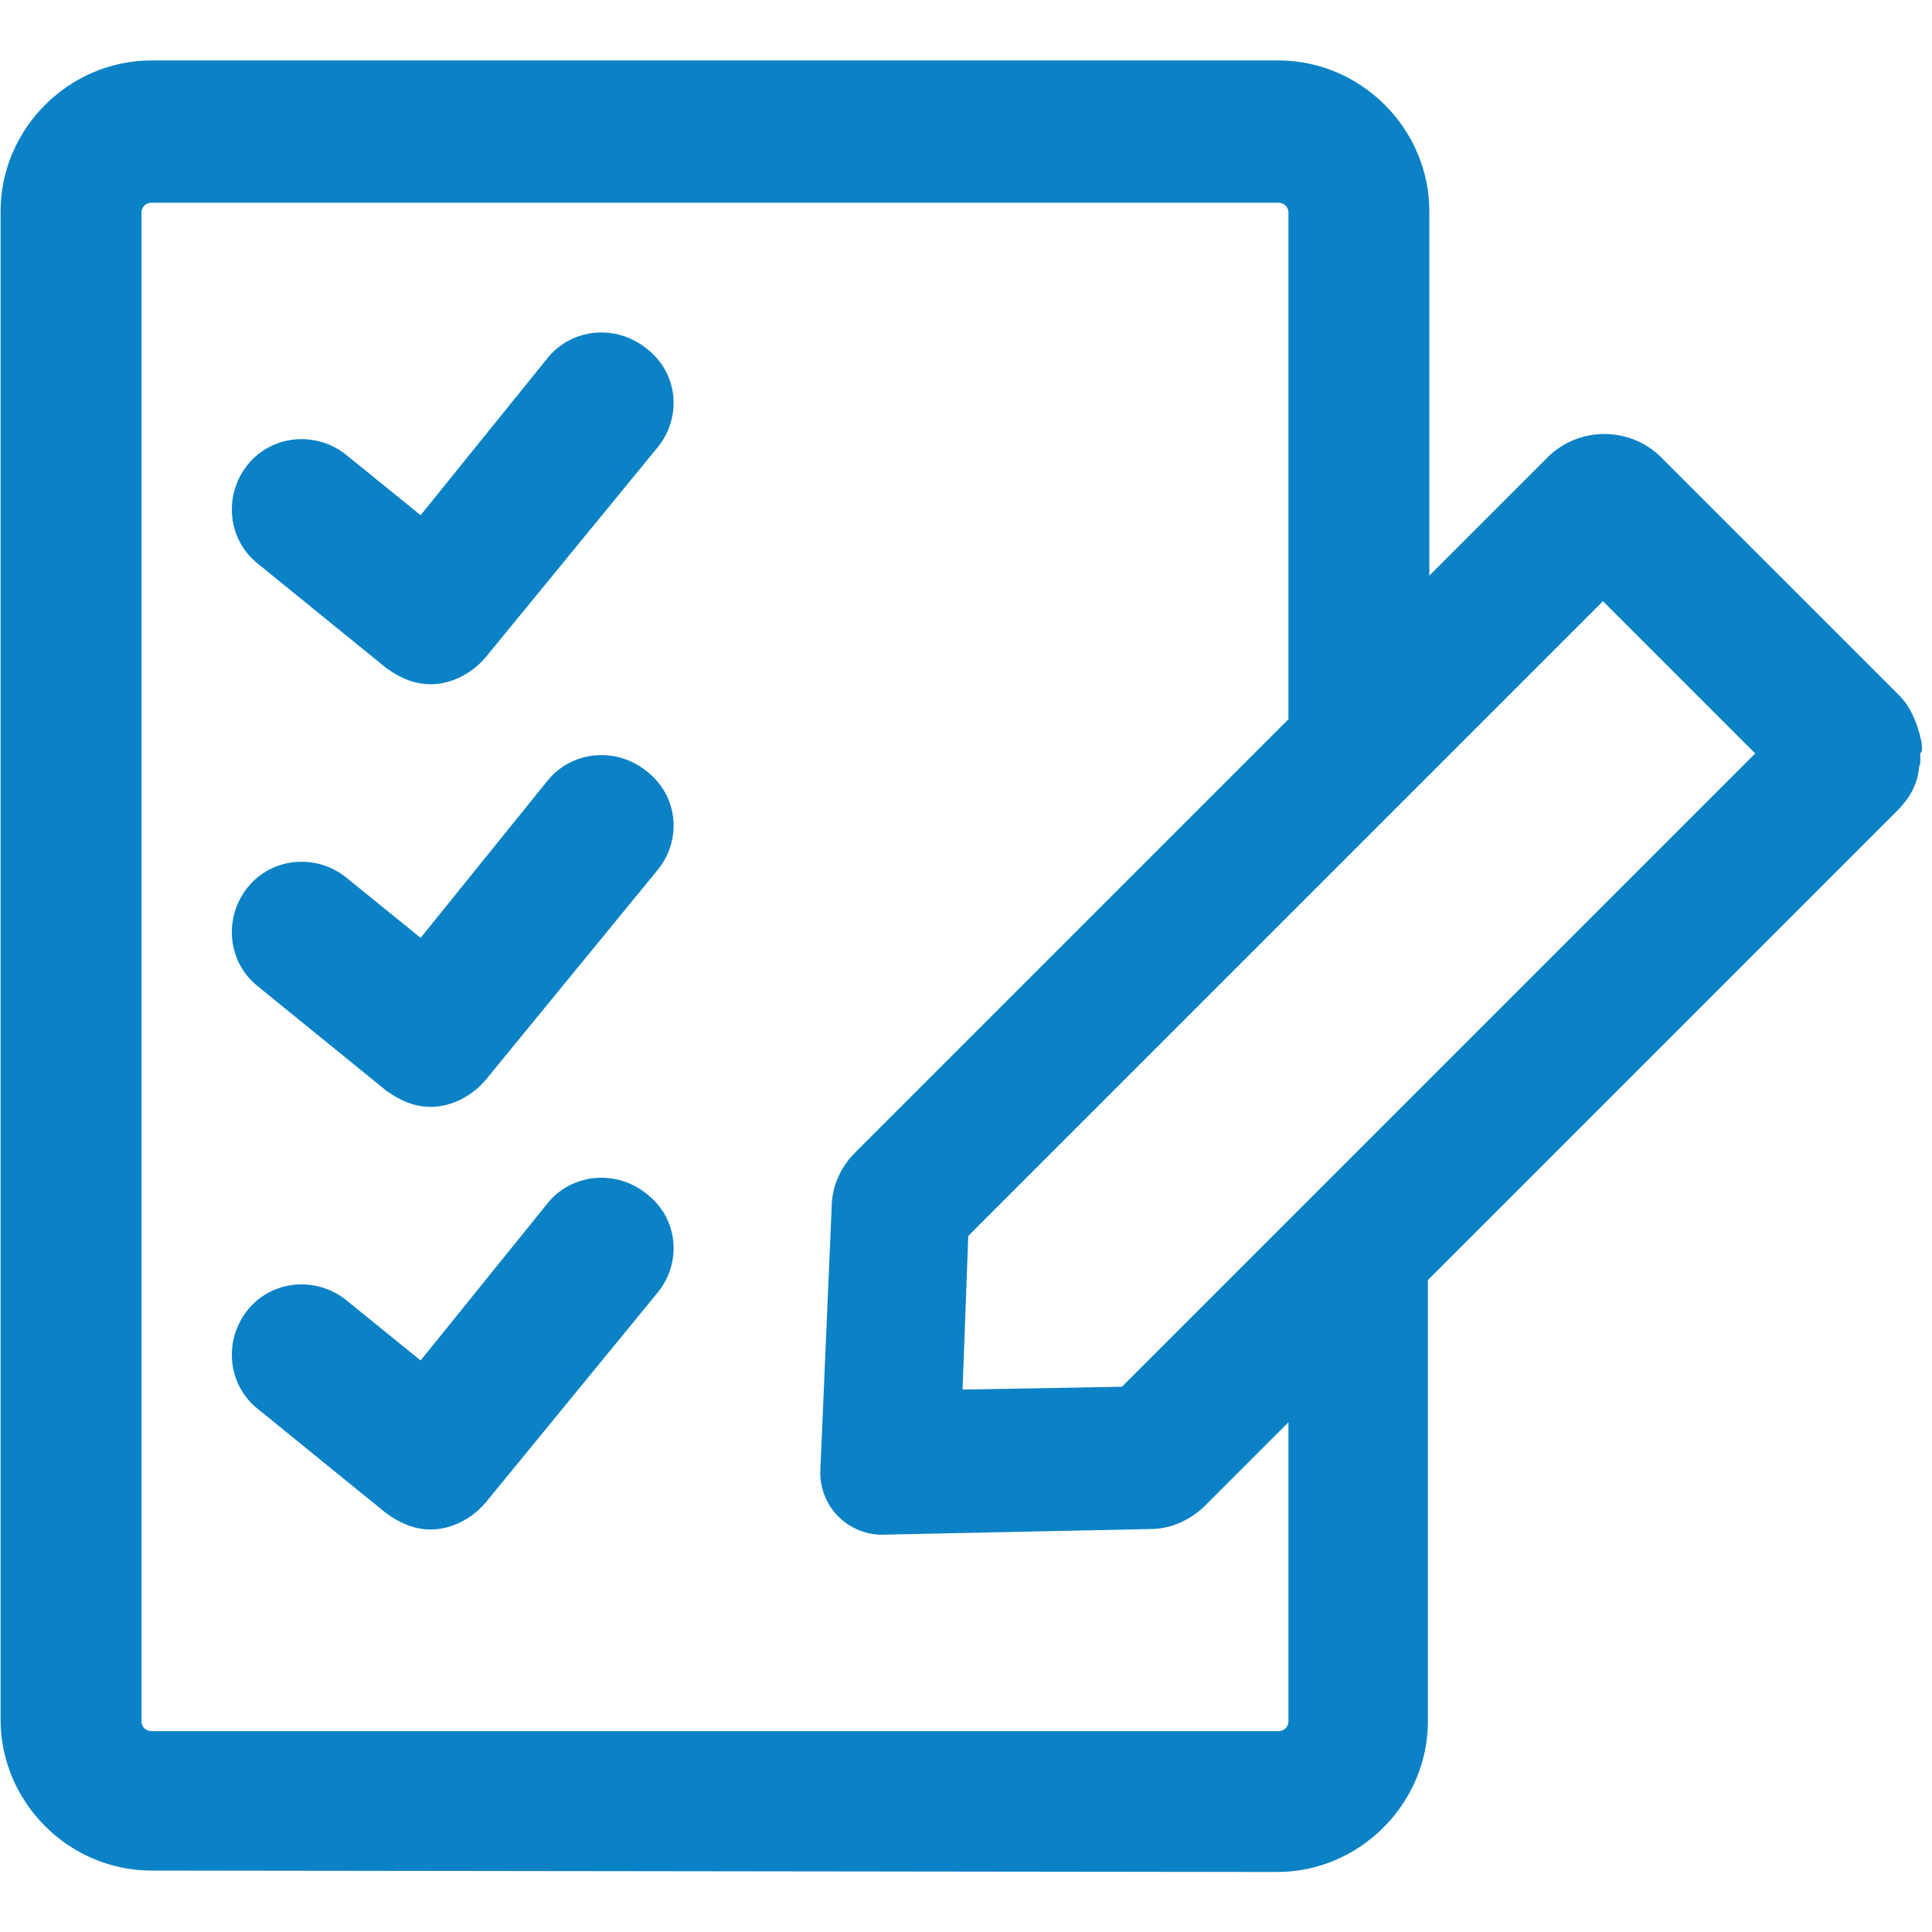 <?xml version="1.0" encoding="UTF-8"?>
<svg width="96px" height="96px" viewBox="0 0 96 96" version="1.1" xmlns="http://www.w3.org/2000/svg" xmlns:xlink="http://www.w3.org/1999/xlink">
    <!-- Generator: Sketch 49.3 (51167) - http://www.bohemiancoding.com/sketch -->
    <title>iKnowledge Survey</title>
    <desc>Created with Sketch.</desc>
    <defs></defs>
    <g id="iKnowledge-Survey" stroke="none" stroke-width="1" fill="none" fill-rule="evenodd">
        <g transform="translate(-41, -29)" fill="#0B82C5" fill-rule="nonzero">
            <g id="Rectangle-4-Copy" transform="translate(76.738, 76.905) rotate(45) translate(-76.738, -76.905) translate(22.238, 22.905)">
                <g id="Group">
                    <path d="M89,4 C88.9,3.9 88.8,3.9 88.7,3.8 C88,3.4 87.3,3.1 86.5,3.1 L69.8,3.1 C67.6,3.1 65.8,4.9 65.8,7.1 L65.8,15.4 L53,2.6 C50.1,-0.3 45.3,-0.3 42.4,2.6 L2.8,42.2 C-0.1,45.1 -0.1,49.9 2.8,52.8 L55.8,105.8 C58.7,108.7 63.5,108.7 66.4,105.8 L106,66.3 C108.9,63.4 108.9,58.6 106,55.7 L90.5,40.2 L90.5,7.2 C90.5,6.4 90.3,5.6 89.8,5 C89.7,4.9 89.7,4.8 89.6,4.7 C89.5,4.6 89.4,4.5 89.3,4.4 C89.3,4.2 89.1,4.1 89,4 Z M101.1,60.6 C101.3,60.8 101.3,61.1 101.1,61.3 L61.5,100.9 C61.3,101.1 61,101.1 60.8,100.9 L7.8,47.9 C7.6,47.7 7.6,47.4 7.8,47.2 L47.4,7.6 C47.6,7.4 47.9,7.4 48.1,7.6 L65.9,25.4 L65.9,55.9 C65.9,56.9 66.3,57.9 67,58.6 L75.9,68.3 L76,68.4 C77.2,69.5 79,69.5 80.2,68.4 L89.5,58.7 C90.2,58 90.6,57 90.6,55.9 L90.6,50.1 L101.1,60.6 Z M83.5,33.2 L83.5,54.7 L78,60.4 L72.8,54.8 L72.8,10.2 L83.5,10.2 L83.5,33.2 Z" id="Shape"></path>
                </g>
            </g>
            <g id="Path-2" transform="translate(52, 45)">
                <path d="M21.7,6.2 L13.1,16.7 C12.4,17.5 11.4,18 10.4,18 C9.6,18 8.9,17.7 8.2,17.2 L1.8,12 C0.3,10.8 0.1,8.6 1.3,7.1 C2.5,5.6 4.7,5.4 6.2,6.6 L9.9,9.6 L16.2,1.8 C17.4,0.3 19.6,0.1 21.1,1.3 C22.7,2.5 22.9,4.7 21.7,6.2 Z" id="Shape"></path>
            </g>
            <g id="Path-2-Copy" transform="translate(52, 66)">
                <path d="M21.7,6.2 L13.1,16.7 C12.4,17.5 11.4,18 10.4,18 C9.6,18 8.9,17.7 8.2,17.2 L1.8,12 C0.3,10.8 0.1,8.6 1.3,7.1 C2.5,5.6 4.7,5.4 6.2,6.6 L9.9,9.6 L16.2,1.8 C17.4,0.3 19.6,0.1 21.1,1.3 C22.7,2.5 22.9,4.7 21.7,6.2 Z" id="Shape"></path>
            </g>
            <g id="Path-2-Copy-2" transform="translate(52, 87)">
                <path d="M21.7,6.2 L13.1,16.7 C12.4,17.5 11.4,18 10.4,18 C9.6,18 8.9,17.7 8.2,17.2 L1.8,12 C0.3,10.8 0.1,8.6 1.3,7.1 C2.5,5.6 4.7,5.4 6.2,6.6 L9.9,9.6 L16.2,1.8 C17.4,0.3 19.6,0.1 21.1,1.3 C22.7,2.5 22.9,4.7 21.7,6.2 Z" id="Shape"></path>
            </g>
        </g>
    </g>
</svg>